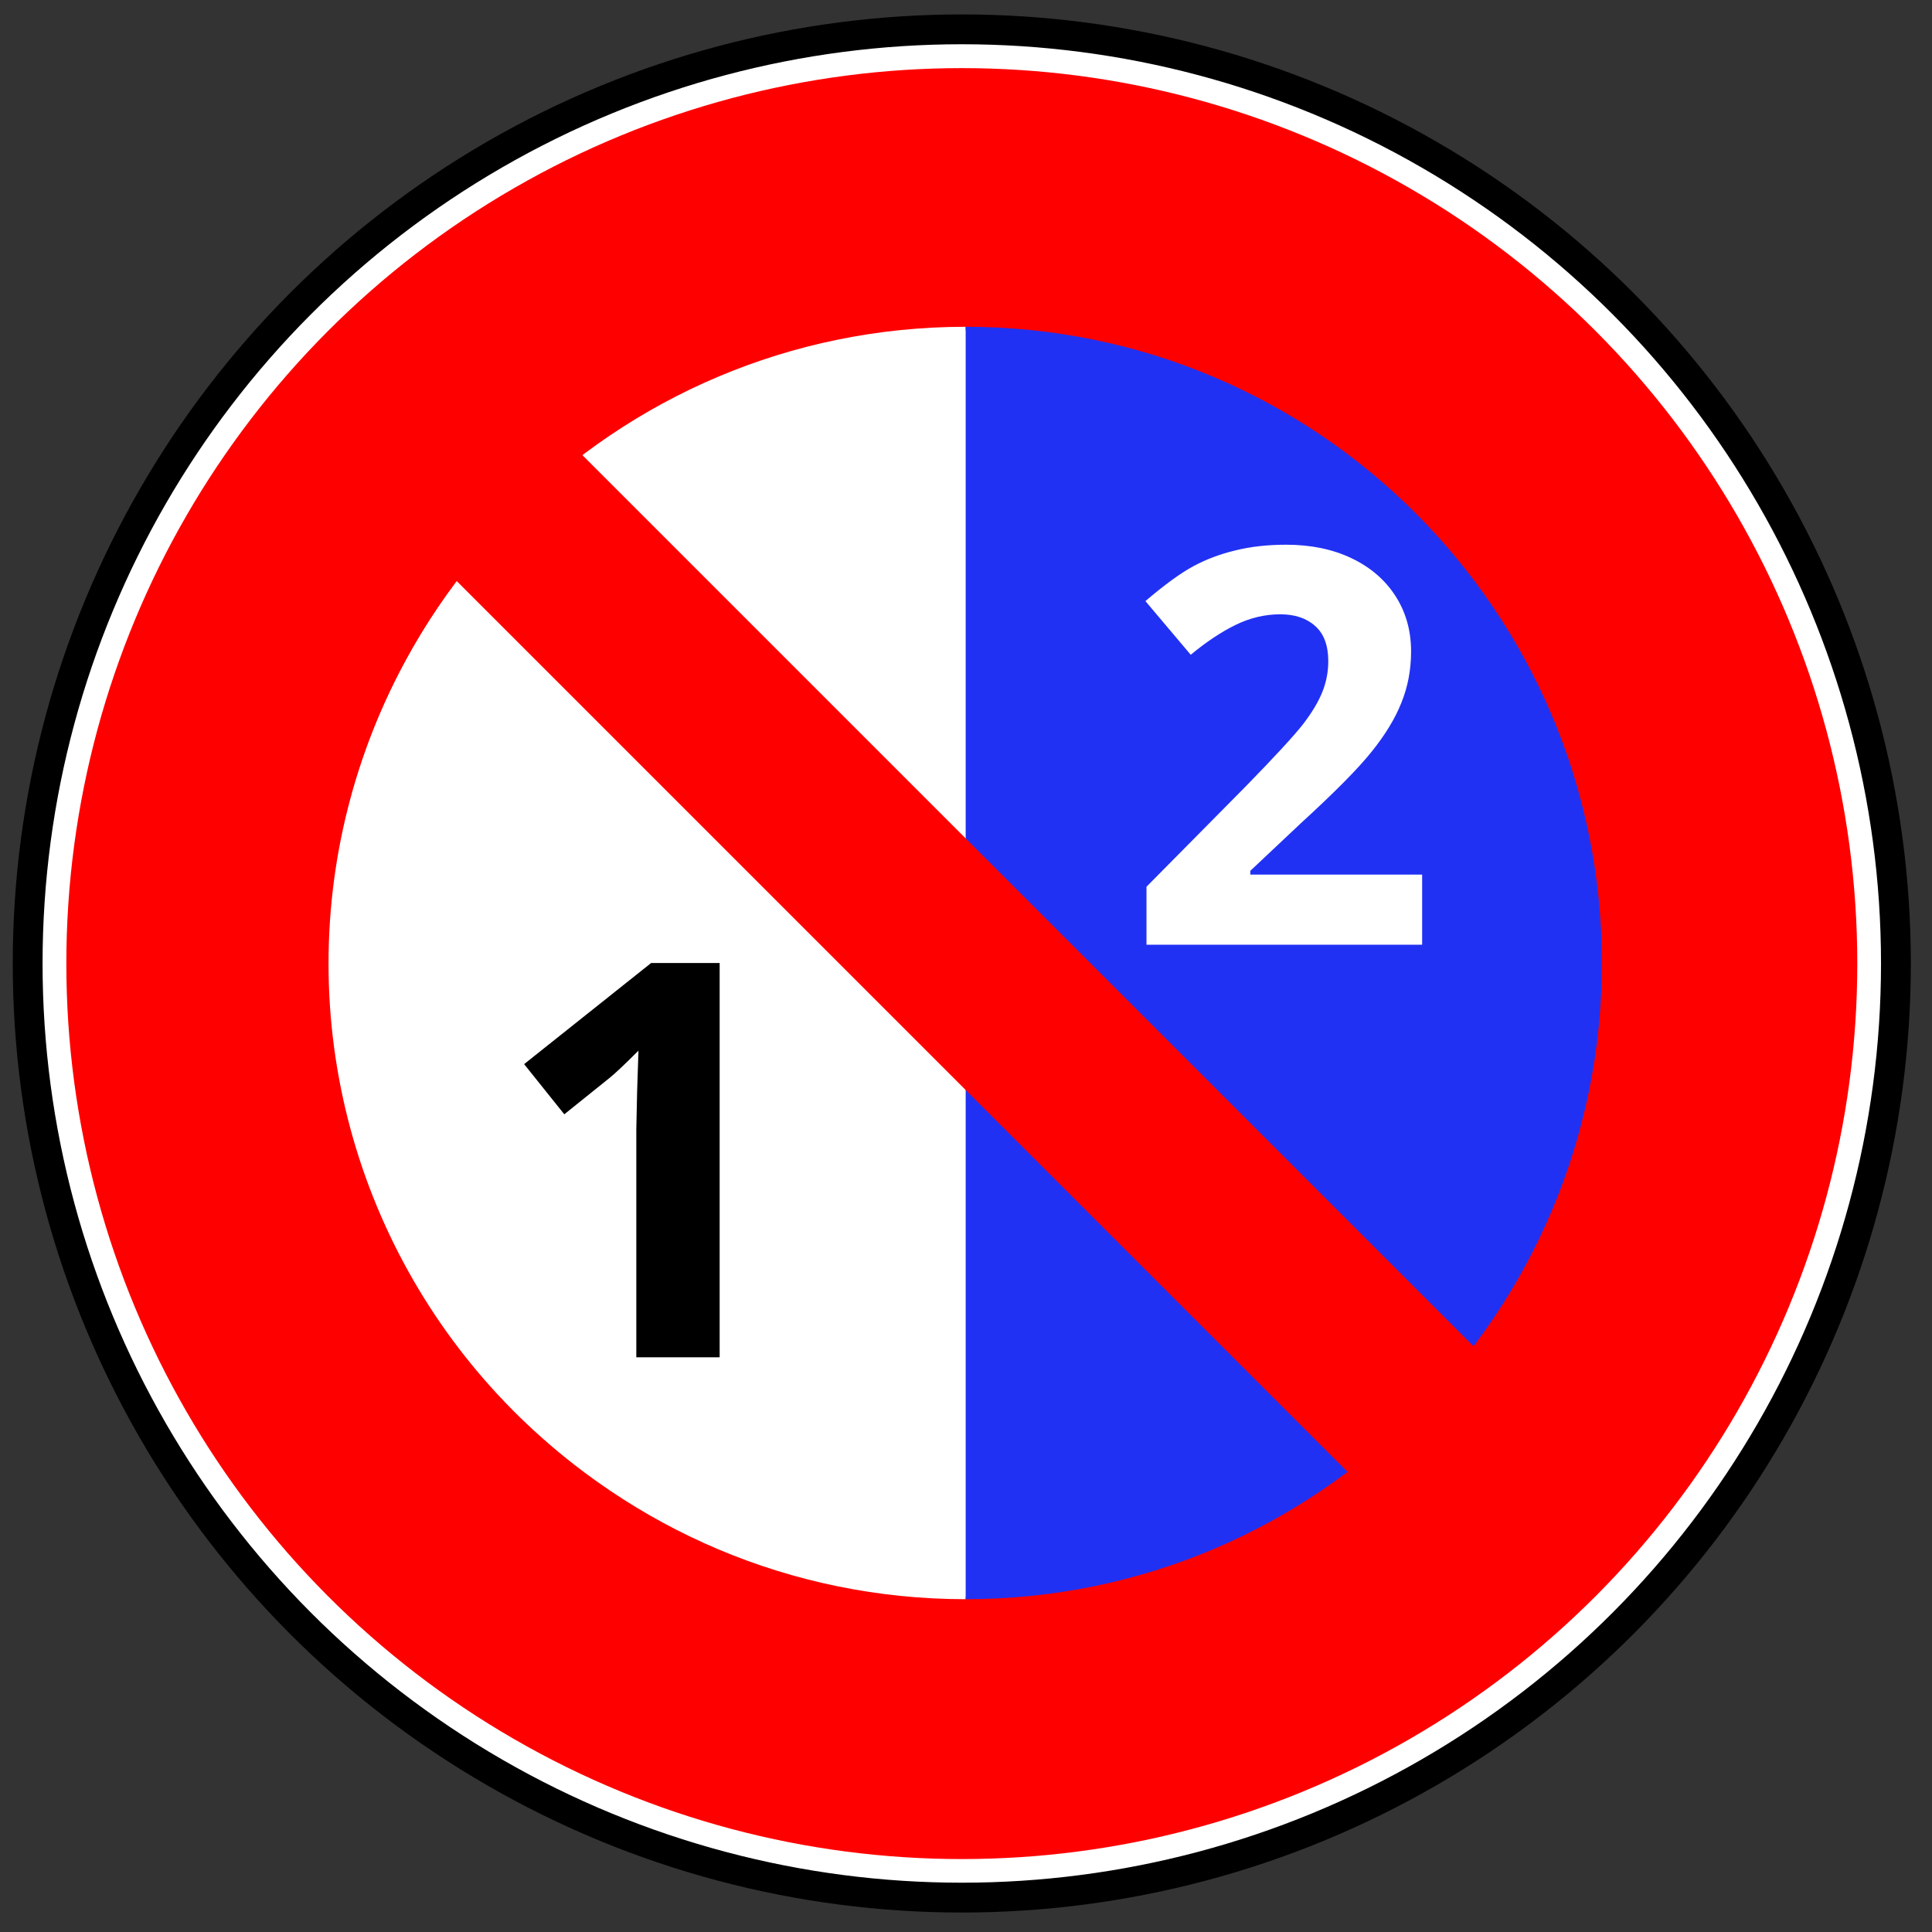 <?xml version="1.0" encoding="UTF-8" standalone="no"?>
<!-- Created with Inkscape (http://www.inkscape.org/) -->

<svg
   width="64"
   height="64"
   viewBox="0 0 64 64"
   version="1.1"
   id="svg1"
   inkscape:version="1.4 (86a8ad7, 2024-10-11)"
   sodipodi:docname="84.svg"
   xml:space="preserve"
   xmlns:inkscape="http://www.inkscape.org/namespaces/inkscape"
   xmlns:sodipodi="http://sodipodi.sourceforge.net/DTD/sodipodi-0.dtd"
   xmlns="http://www.w3.org/2000/svg"
   xmlns:svg="http://www.w3.org/2000/svg"><rect x="0" y="0" width="64" height="64" fill="#333333" stroke="none"/><sodipodi:namedview
     id="namedview1"
     pagecolor="#ffffff"
     bordercolor="#000000"
     borderopacity="0.25"
     inkscape:showpageshadow="2"
     inkscape:pageopacity="0.0"
     inkscape:pagecheckerboard="0"
     inkscape:deskcolor="#d1d1d1"
     inkscape:document-units="px"
     inkscape:zoom="11.313708"
     inkscape:cx="23.776467"
     inkscape:cy="20.727068"
     inkscape:window-width="2560"
     inkscape:window-height="1520"
     inkscape:window-x="-11"
     inkscape:window-y="-11"
     inkscape:window-maximized="1"
     inkscape:current-layer="g11649" /><defs
     id="defs1"><inkscape:path-effect
       effect="fillet_chamfer"
       id="path-effect4"
       is_visible="true"
       lpeversion="1"
       nodesatellites_param="F,0,0,1,0,0,0,1 @ F,0,0,1,0,14.499,0,1 @ F,0,0,1,0,12.638,0,1 @ F,0,0,1,0,12.354,0,1 @ F,0,0,1,0,0,0,1 @ F,0,0,1,0,0,0,1 @ F,0,1,1,0,17.048,0,1 @ F,0,0,1,0,17.048,0,1 @ F,0,0,1,0,0,0,1 @ F,0,0,1,0,5.312,0,1 @ F,0,0,1,0,3.837,0,1 @ F,0,0,1,0,0,0,1"
       radius="0"
       unit="px"
       method="auto"
       mode="F"
       chamfer_steps="1"
       flexible="false"
       use_knot_distance="true"
       apply_no_radius="true"
       apply_with_radius="true"
       only_selected="false"
       hide_knots="false" /><inkscape:path-effect
       effect="fillet_chamfer"
       id="path-effect3"
       is_visible="true"
       lpeversion="1"
       nodesatellites_param="F,0,0,1,0,0,0,1 @ F,0,0,1,0,0,0,1 @ F,0,0,1,0,0,0,1 @ F,0,0,1,0,3.878,0,1 @ F,0,0,1,0,2.793,0,1 @ F,0,0,1,0,3.961,0,1 @ F,0,0,1,0,10.63,0,1 @ F,0,0,1,0,5.76,0,1 @ F,0,0,1,0,10.197,0,1 @ F,0,0,1,0,0,0,1 @ F,0,0,1,0,6.254,0,1 @ F,0,0,1,0,1.893,0,1 @ F,0,0,1,0,0,0,1 @ F,0,0,1,0,7.117,0,1 @ F,0,0,1,0,17.926,0,1 @ F,0,0,1,0,5.76,0,1 @ F,0,0,1,0,4.452,0,1 @ F,0,0,1,0,4.452,0,1 @ F,0,0,1,0,4.452,0,1 @ F,0,0,1,0,3.356,0,1 @ F,0,0,1,0,0,0,1 @ F,0,0,1,0,0,0,1 @ F,0,0,1,0,0,0,1"
       radius="0"
       unit="px"
       method="auto"
       mode="F"
       chamfer_steps="1"
       flexible="false"
       use_knot_distance="true"
       apply_no_radius="true"
       apply_with_radius="true"
       only_selected="false"
       hide_knots="false" /><inkscape:path-effect
       effect="fillet_chamfer"
       id="path-effect2"
       is_visible="true"
       lpeversion="1"
       nodesatellites_param="F,0,0,1,0,0,0,1 @ F,0,0,1,0,0,0,1 @ F,0,0,1,0,0,0,1 @ F,0,0,1,0,0,0,1 @ F,0,0,1,0,0,0,1 @ F,0,0,1,0,0,0,1 @ F,0,0,1,0,7.23,0,1 @ F,0,0,1,0,0,0,1 @ F,0,0,1,0,0,0,1 @ F,0,0,1,0,0,0,1 @ F,0,0,1,0,0,0,1 @ F,0,0,1,0,0,0,1 @ F,0,0,1,0,0,0,1 @ F,0,0,1,0,0,0,1 @ F,0,0,1,0,0,0,1 @ F,0,0,1,0,0,0,1 @ F,0,0,1,0,0,0,1 @ F,0,0,1,0,0,0,1 @ F,0,0,1,0,0,0,1 @ F,0,0,1,0,0,0,1 @ F,0,0,1,0,0,0,1 @ F,0,0,1,0,0,0,1 @ F,0,0,1,0,0,0,1"
       radius="0"
       unit="px"
       method="auto"
       mode="F"
       chamfer_steps="1"
       flexible="false"
       use_knot_distance="true"
       apply_no_radius="true"
       apply_with_radius="true"
       only_selected="false"
       hide_knots="false" /></defs><g
     inkscape:label="Layer 1"
     inkscape:groupmode="layer"
     id="layer1"><g
       id="layer1-9"
       inkscape:label="Calque 1"
       transform="matrix(0.094,0,0,0.094,-25.632,-10.567)"><g
         id="g11649"><g
           id="g10138"
           transform="matrix(1.026,0,0,1.026,232.387,49.445)"><circle
             id="path8784-4"
             style="fill:#ffffff;stroke:#000000;stroke-width:10.284;stroke-dasharray:none"
             transform="matrix(0.996,0,0,0.996,292.08,-174.21)"
             cx="77.857"
             cy="568.791"
             r="322.143" /><circle
             id="path8784-6-8"
             style="fill:none;stroke:#ff0000;stroke-width:110.5"
             transform="matrix(0.815,0,0,0.815,306.18,-71.219)"
             cx="77.857"
             cy="568.791"
             r="322.143" /></g><path
           id="path1"
           style="display:inline;fill:#ffffff;stroke-width:86.896;stroke-linecap:round;stroke-linejoin:round;fill-opacity:1"
           d="m 612.99,227.574 c -123.824,-2e-5 -224.205,100.381 -224.205,224.205 0,123.824 100.381,224.205 224.205,224.205 z" /><path
           id="path2"
           style="display:inline;fill:#2131f3;stroke-width:86.896;stroke-linecap:round;stroke-linejoin:round;fill-opacity:1"
           d="m 612.99,227.574 v 448.41 c 123.824,2e-5 224.205,-100.381 224.205,-224.205 0,-123.824 -100.381,-224.205 -224.205,-224.205 z" /><path
           d="M 526.292,590.741 H 496.922 V 510.329 l 0.285,-13.212 0.475,-14.447 q -7.319,7.319 -10.17,9.6 l -15.968,12.832 -14.162,-17.679 44.768,-35.644 h 24.143 z"
           id="text2"
           style="font-weight:bold;font-size:194.661px;line-height:1.5;font-family:'Almohanad long kaf';-inkscape-font-specification:'Almohanad long kaf Bold';fill:#000000;fill-opacity:1;stroke-width:149.407;stroke-linecap:round;stroke-linejoin:round"
           aria-label="1" /><path
           d="m 773.853,445.337 h -97.14 v -20.436 l 34.883,-35.263 q 15.493,-15.873 20.245,-21.956 4.752,-6.178 6.844,-11.406 2.091,-5.228 2.091,-10.836 0,-8.364 -4.657,-12.451 -4.562,-4.087 -12.261,-4.087 -8.079,0 -15.683,3.707 -7.604,3.707 -15.873,10.55 l -15.968,-18.915 q 10.265,-8.745 17.014,-12.356 6.748,-3.612 14.733,-5.513 7.984,-1.996 17.869,-1.996 13.022,0 23.002,4.752 9.98,4.752 15.493,13.307 5.513,8.554 5.513,19.58 0,9.6 -3.422,18.059 -3.327,8.364 -10.455,17.204 -7.034,8.84 -24.903,25.188 l -17.869,16.824 v 1.331 h 60.546 z"
           id="text3"
           style="font-weight:bold;font-size:194.661px;line-height:1.5;font-family:'Almohanad long kaf';-inkscape-font-specification:'Almohanad long kaf Bold';fill:#ffffff;fill-opacity:1;stroke-width:149.407;stroke-linecap:round;stroke-linejoin:round"
           aria-label="2" /></g></g><g
       id="g1"
       transform="matrix(0.806,0,0,0.806,-30.272,77.28)"
       style="stroke-width:1;stroke-dasharray:none"><rect
         id="rect9331"
         style="fill:#ff0000;stroke-width:1;stroke-dasharray:none"
         ry="0"
         height="59.989"
         width="7.313"
         y="-15.081"
         x="90.742"
         transform="rotate(-45)" /></g></g></svg>
